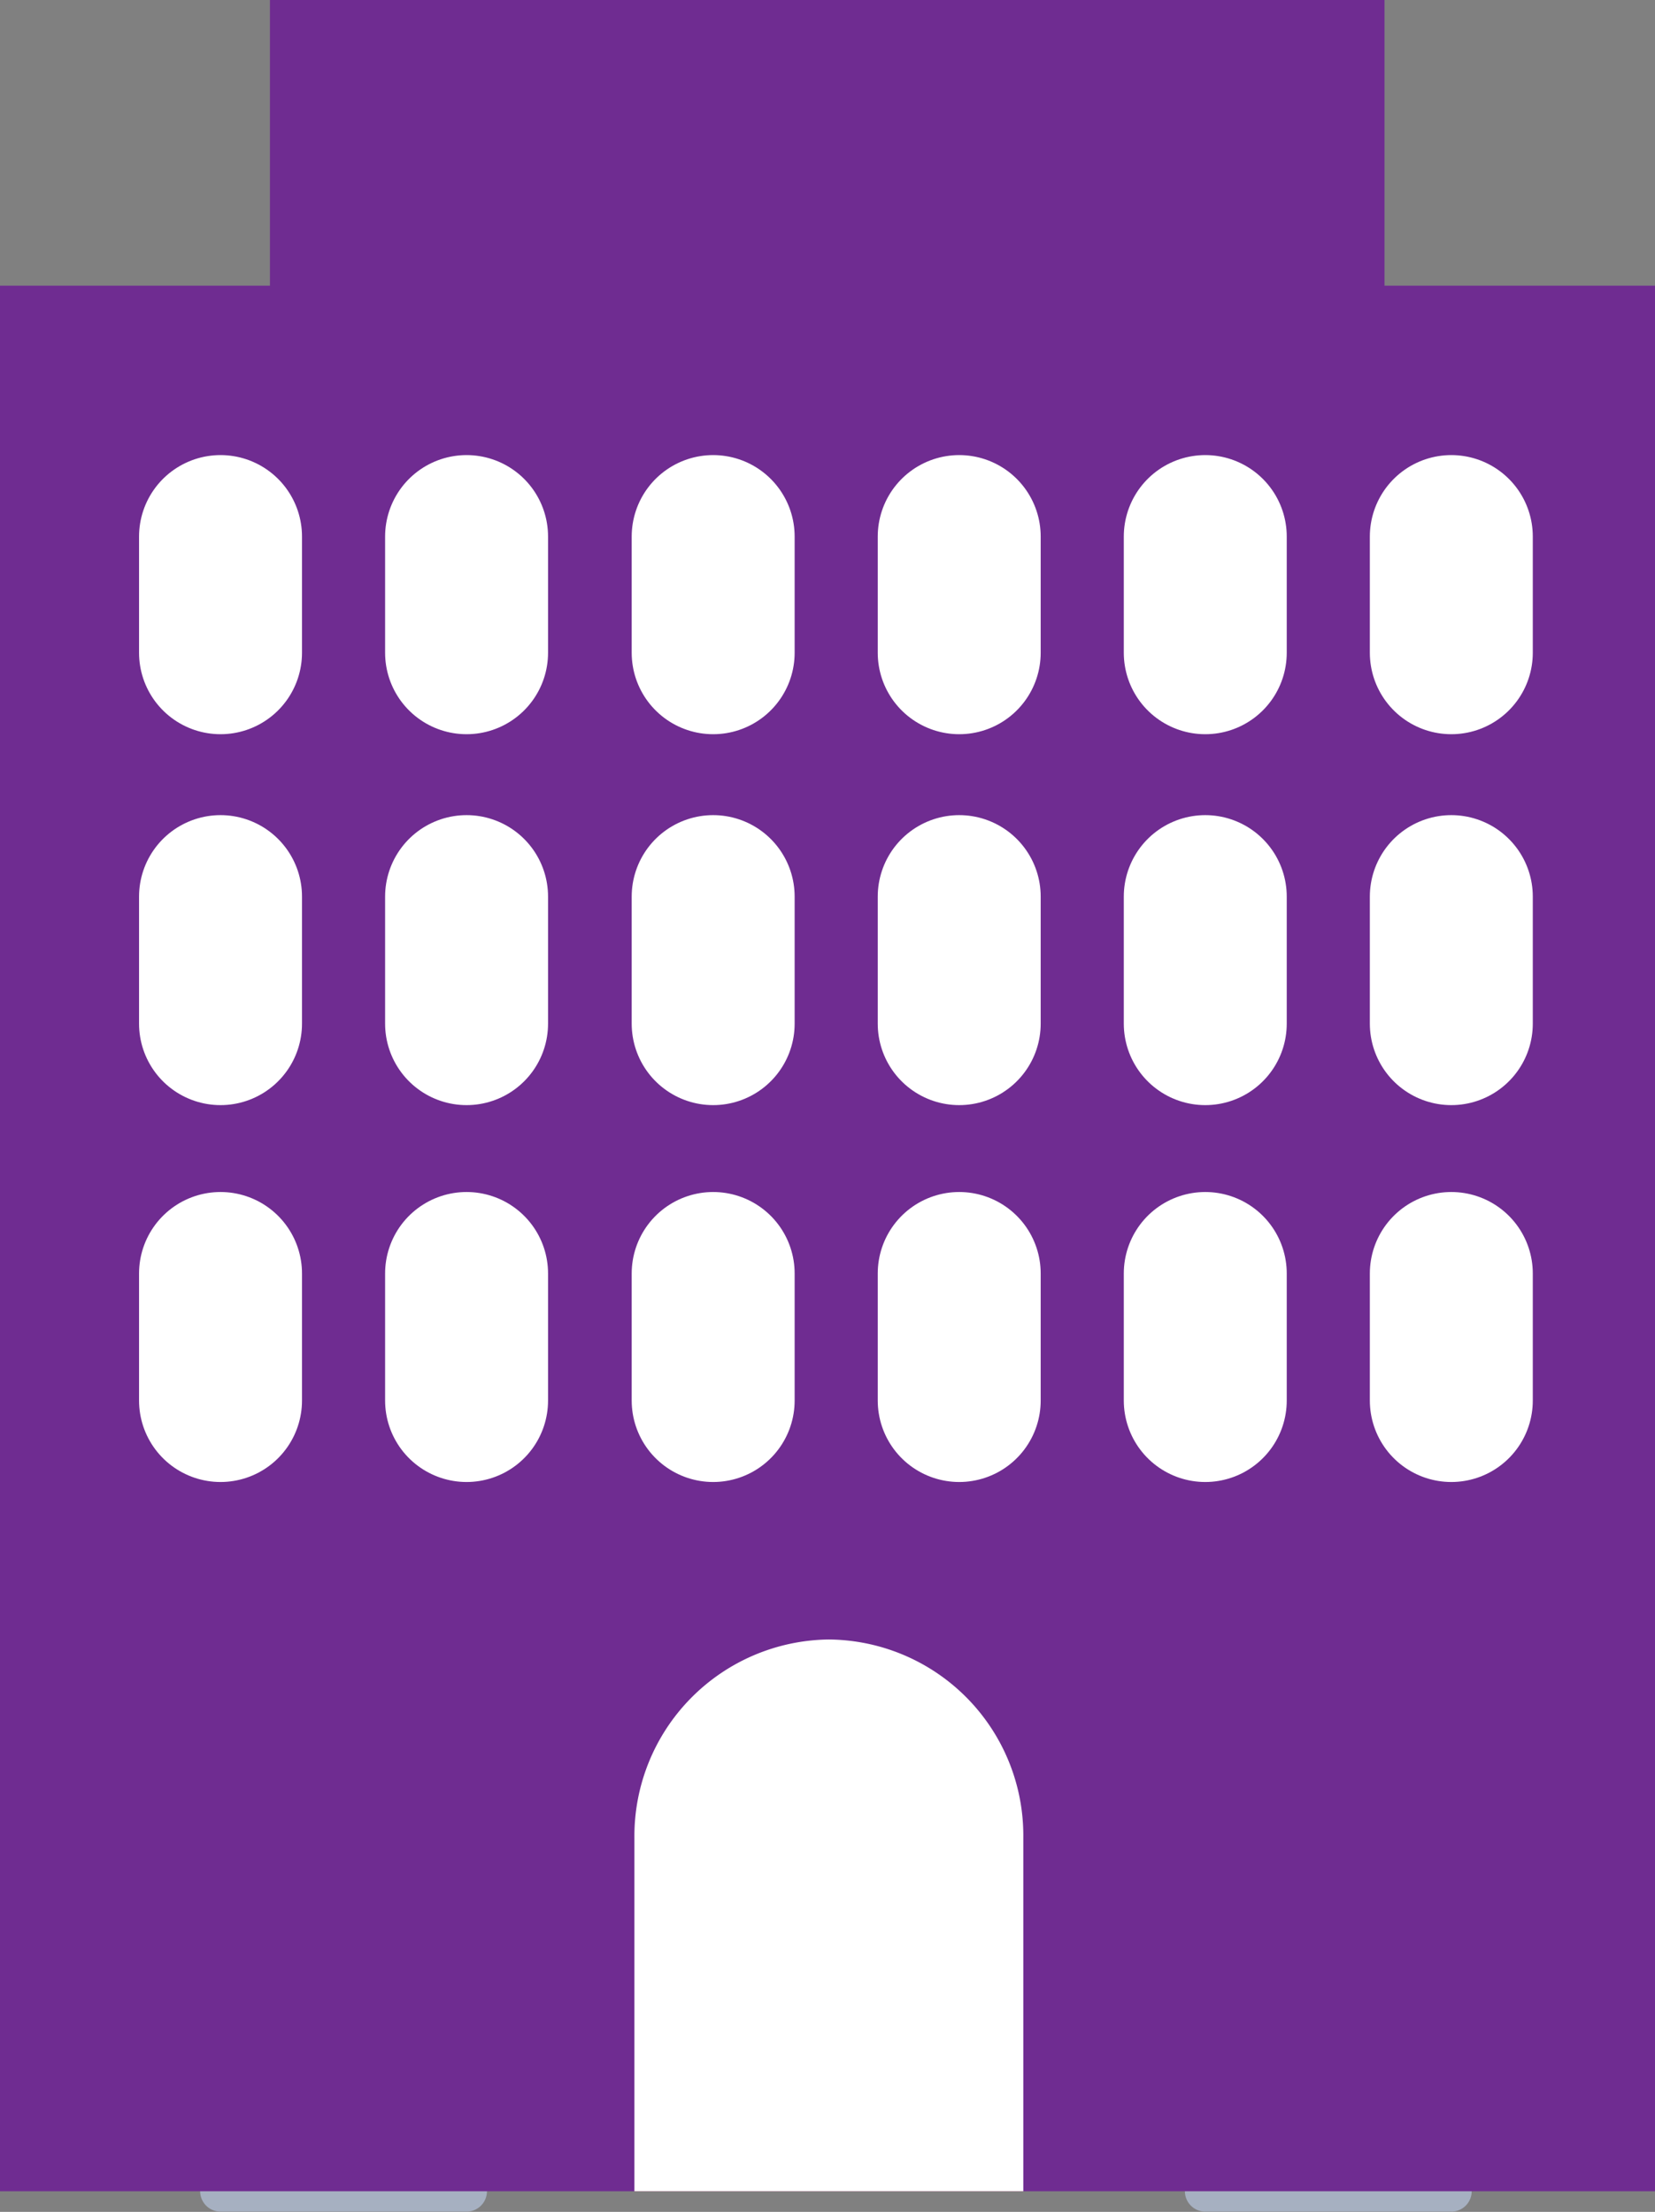 <svg xmlns="http://www.w3.org/2000/svg" viewBox="0 0 30.47 40.73"><rect x="0" y="0" width="30.47" height="40.73" fill="#808080" stroke="none"/><defs><style>.cls-1,.cls-5{fill:none;stroke-linecap:round;stroke-linejoin:round;}.cls-1{stroke:#a6b0c1;stroke-width:0.75px;}.cls-2{fill:#f89509;}.cls-3{fill:#6f2c91;}.cls-4{fill:#fff;}.cls-5{stroke:#fff;stroke-width:3px;}</style></defs><g id="Layer_2" data-name="Layer 2"><g id="Layer_1-2" data-name="Layer 1"><g id="Group_11338" data-name="Group 11338"><path id="Path_7286" data-name="Path 7286" class="cls-1" d="M6.33,30.19h0a2.27,2.27,0,0,0-2.27,2.27v7.89H8.59V32.46A2.27,2.27,0,0,0,6.33,30.19Z"/><path id="Path_7287" data-name="Path 7287" class="cls-1" d="M24.45,30.19h0a2.27,2.27,0,0,0-2.26,2.27v7.89h4.53V32.46A2.27,2.27,0,0,0,24.45,30.19Z"/><path id="Path_7288" data-name="Path 7288" class="cls-2" d="M15.26,30.19a3.62,3.62,0,0,0-3.58,3.65v6.51h7.16V33.84a3.61,3.61,0,0,0-3.58-3.65"/><rect id="Rectangle_1113" data-name="Rectangle 1113" class="cls-3" y="5.26" width="30.47" height="35.09"/><rect id="Rectangle_1114" data-name="Rectangle 1114" class="cls-3" x="4.97" width="20.52" height="5.54"/><path id="Path_7289" data-name="Path 7289" class="cls-4" d="M15.26,30.19a3.62,3.62,0,0,0-3.58,3.65v6.51h7.16V33.84A3.61,3.61,0,0,0,15.26,30.19Z"/><line id="Line_151" data-name="Line 151" class="cls-5" x1="17.66" y1="16.51" x2="17.66" y2="18.85"/><line id="Line_152" data-name="Line 152" class="cls-5" x1="13.13" y1="18.85" x2="13.13" y2="16.51"/><line id="Line_153" data-name="Line 153" class="cls-5" x1="17.66" y1="9.88" x2="17.66" y2="12.02"/><line id="Line_154" data-name="Line 154" class="cls-5" x1="13.13" y1="12.02" x2="13.13" y2="9.88"/><line id="Line_155" data-name="Line 155" class="cls-5" x1="26.72" y1="16.51" x2="26.72" y2="18.85"/><line id="Line_156" data-name="Line 156" class="cls-5" x1="22.19" y1="18.85" x2="22.19" y2="16.51"/><line id="Line_157" data-name="Line 157" class="cls-5" x1="26.72" y1="9.88" x2="26.72" y2="12.02"/><line id="Line_158" data-name="Line 158" class="cls-5" x1="22.19" y1="12.02" x2="22.19" y2="9.88"/><line id="Line_159" data-name="Line 159" class="cls-5" x1="8.59" y1="16.51" x2="8.59" y2="18.85"/><line id="Line_160" data-name="Line 160" class="cls-5" x1="4.06" y1="18.85" x2="4.06" y2="16.51"/><line id="Line_161" data-name="Line 161" class="cls-5" x1="17.66" y1="23.45" x2="17.66" y2="25.79"/><line id="Line_162" data-name="Line 162" class="cls-5" x1="13.13" y1="25.79" x2="13.13" y2="23.45"/><line id="Line_163" data-name="Line 163" class="cls-5" x1="26.72" y1="23.45" x2="26.72" y2="25.79"/><line id="Line_164" data-name="Line 164" class="cls-5" x1="22.19" y1="25.79" x2="22.19" y2="23.45"/><line id="Line_165" data-name="Line 165" class="cls-5" x1="8.59" y1="23.45" x2="8.59" y2="25.79"/><line id="Line_166" data-name="Line 166" class="cls-5" x1="4.06" y1="25.79" x2="4.06" y2="23.45"/><line id="Line_167" data-name="Line 167" class="cls-5" x1="8.59" y1="9.88" x2="8.59" y2="12.02"/><line id="Line_168" data-name="Line 168" class="cls-5" x1="4.06" y1="12.02" x2="4.06" y2="9.88"/></g></g></g></svg>